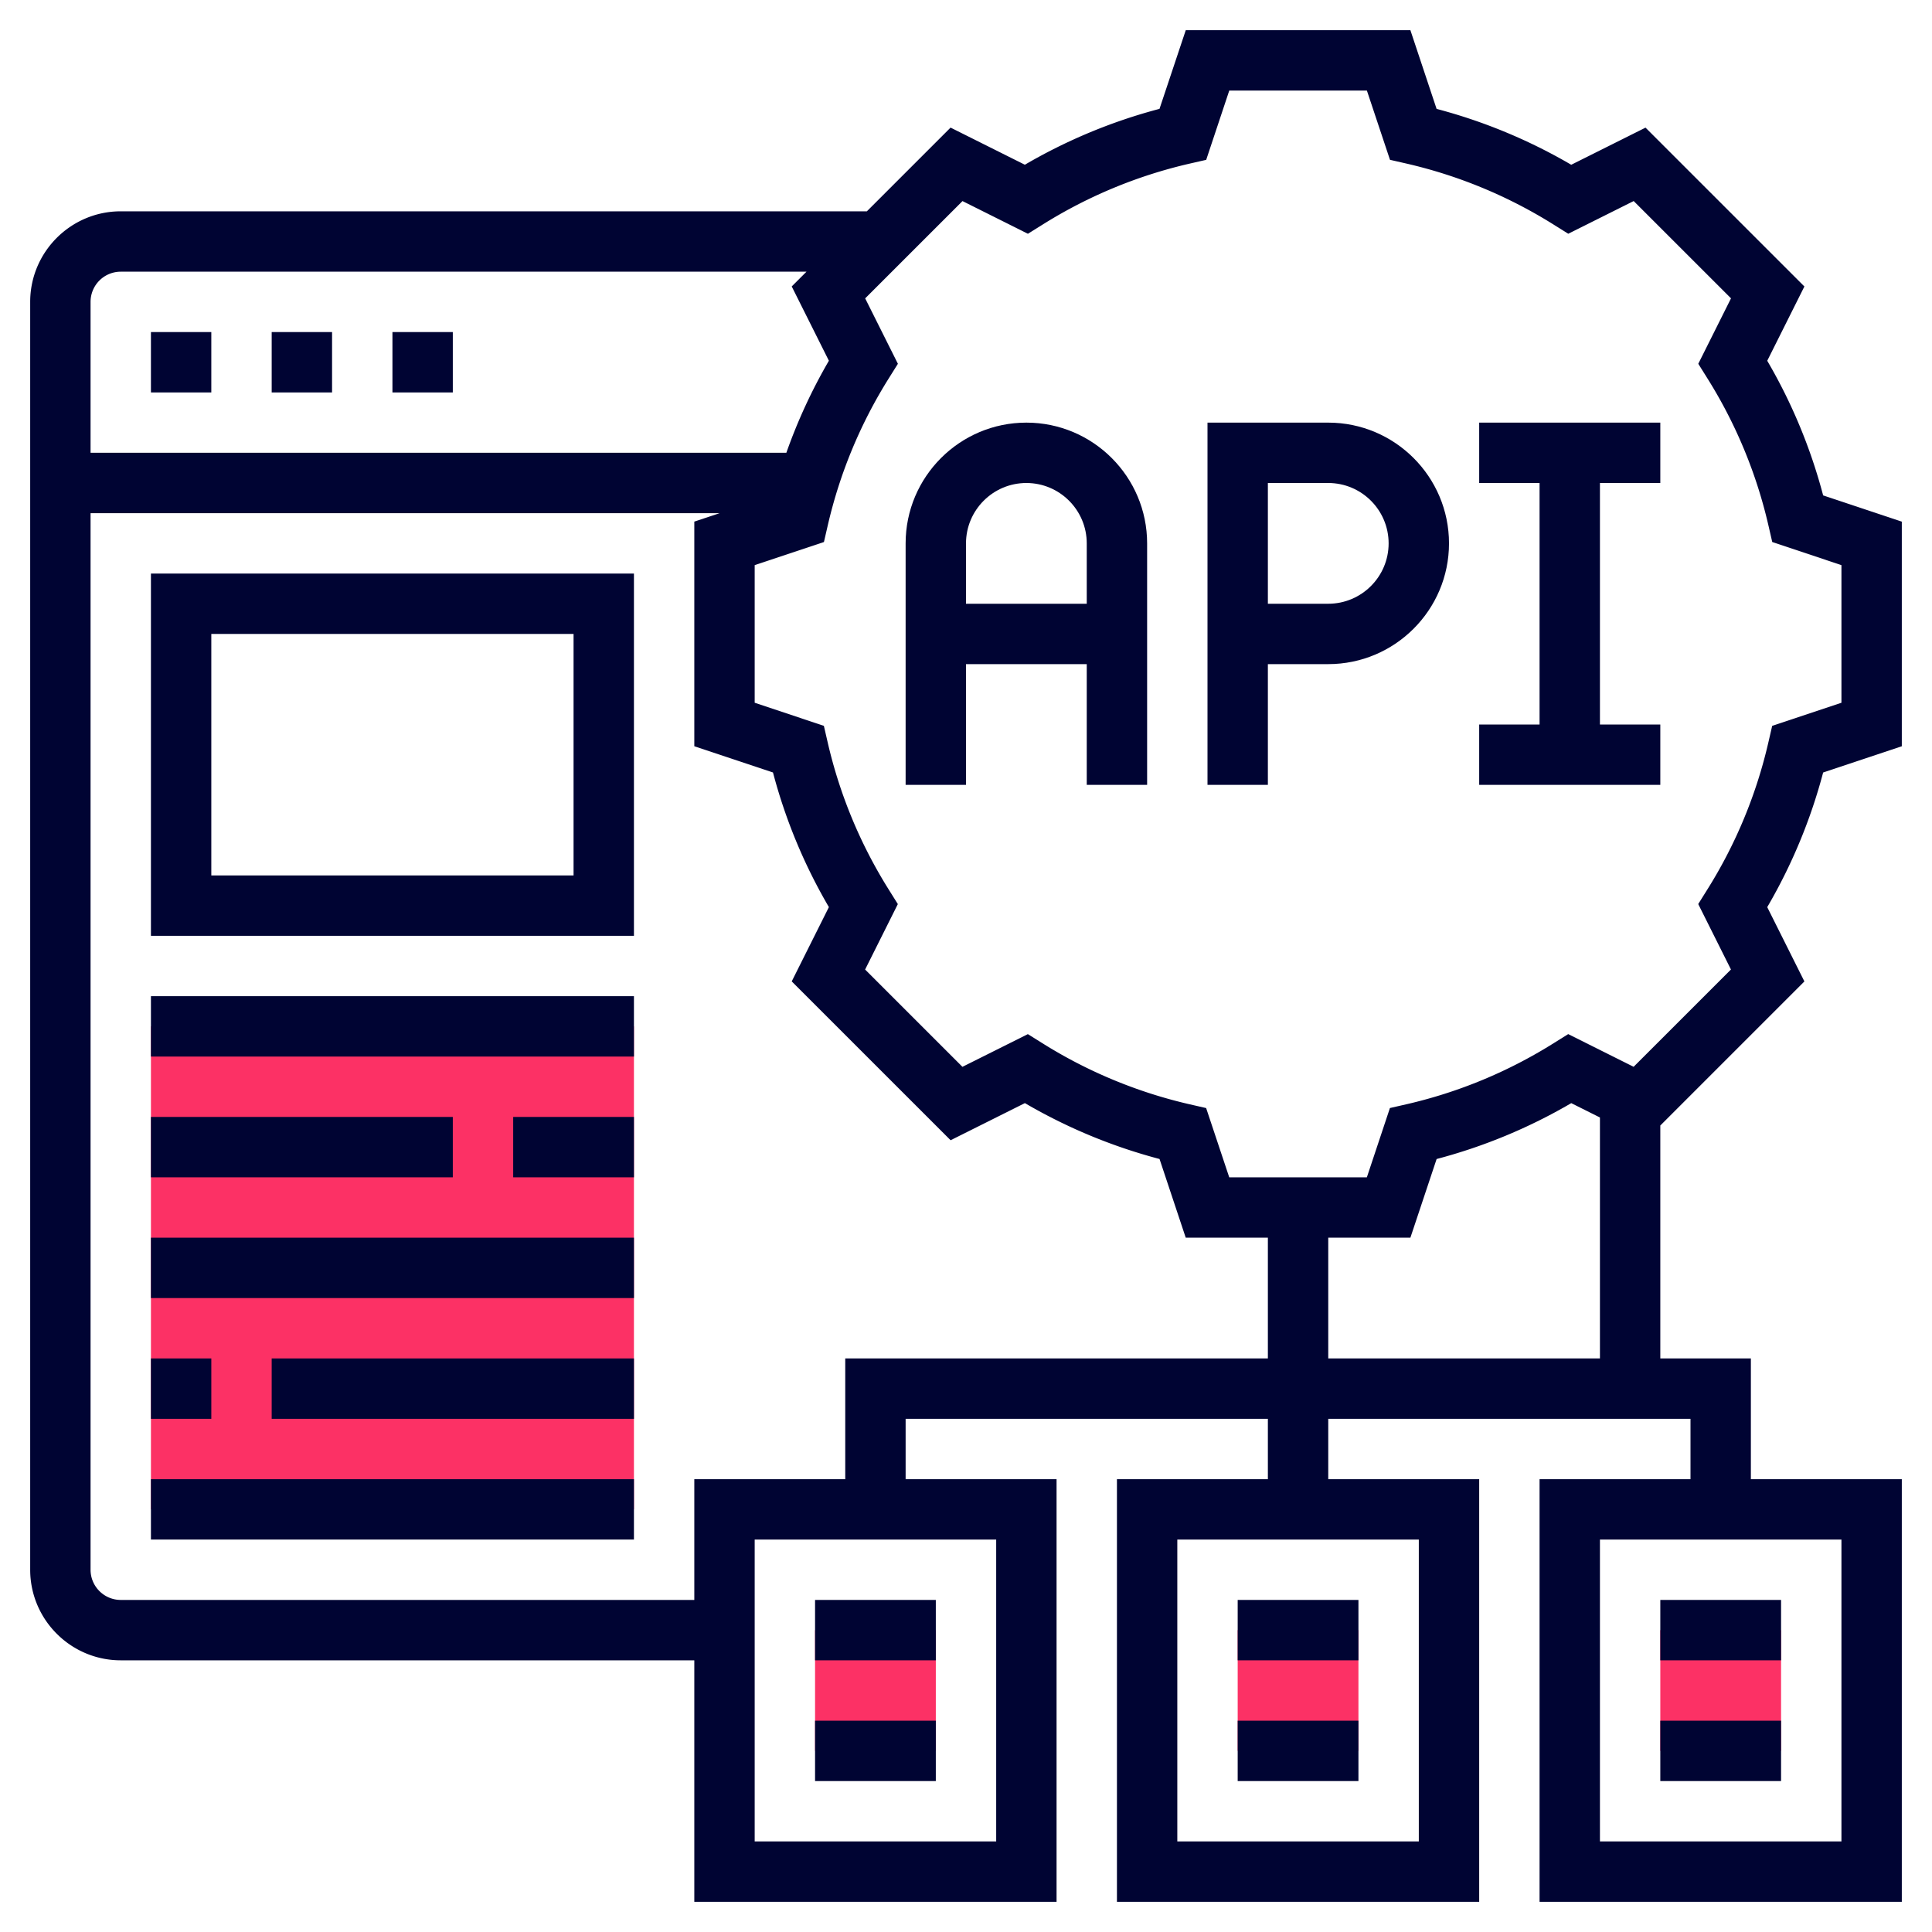 <svg viewBox="0 0 64 64" xmlns="http://www.w3.org/2000/svg">
  <style>
    :root { --svg-color-base: #000433; --svg-color-accent: #FC3165; }
  </style>
  <g fill="#000433">
    <path fill="#FC3165" d="M27 54h4v4h-4zm14 0h4v4h-4zm14 0h4v4h-4zM5 34h16v16H5z"/>
    <path d="M34 14c-2.206 0-4 1.794-4 4v8h2v-4h4v4h2v-8c0-2.206-1.794-4-4-4zm-2 6v-2c0-1.103.897-2 2-2s2 .897 2 2v2zm12-6h-4v12h2v-4h2c2.206 0 4-1.794 4-4s-1.794-4-4-4zm0 6h-2v-4h2c1.103 0 2 .897 2 2s-.897 2-2 2zm5-4h2v8h-2v2h6v-2h-2v-8h2v-2h-6z"/>
    <path d="M63 24.721V17.28l-2.606-.869a17.818 17.818 0 0 0-1.852-4.46l1.231-2.461-5.263-5.262-2.461 1.23a17.852 17.852 0 0 0-4.46-1.851L46.721 1H39.28l-.87 2.606a17.852 17.852 0 0 0-4.46 1.851l-2.461-1.23L28.716 7H4c-1.654 0-3 1.346-3 3v42c0 1.654 1.346 3 3 3h19v8h12V49h-5v-2h12v2h-5v14h12V49h-5v-2h12v2h-5v14h12V49h-5v-4h-3v-7.716l4.773-4.773-1.231-2.461a17.892 17.892 0 0 0 1.852-4.46zM47 61h-8V51h8zm14 0h-8V51h8zM4 9h22.716l-.489.489 1.231 2.461a17.898 17.898 0 0 0-1.409 3.049H3v-5A1 1 0 0 1 4 9zm29 52h-8V51h8zm-5-16v4h-5v4H4c-.552 0-1-.449-1-1V17h20.838l-.838.279v7.441l2.606.869a17.818 17.818 0 0 0 1.852 4.46l-1.231 2.461 5.263 5.262 2.461-1.23a17.852 17.852 0 0 0 4.46 1.851L39.279 41H42v4zm16 0v-4h2.721l.869-2.606a17.852 17.852 0 0 0 4.46-1.851l.95.475V45zm14.58-20.409a15.87 15.87 0 0 1-2.026 4.881l-.298.476 1.084 2.168-3.224 3.223-2.167-1.083-.477.298a15.846 15.846 0 0 1-4.881 2.026l-.548.125L45.279 39H40.72l-.765-2.294-.548-.125a15.87 15.87 0 0 1-4.881-2.026l-.477-.298-2.167 1.083-3.224-3.223 1.084-2.168-.298-.476a15.87 15.87 0 0 1-2.026-4.881l-.126-.547L25 23.279V18.72l2.294-.765.126-.547a15.87 15.87 0 0 1 2.026-4.881l.298-.476-1.084-2.167 3.224-3.223 2.167 1.083.477-.298a15.846 15.846 0 0 1 4.881-2.026l.548-.125L40.721 3h4.559l.765 2.294.548.125a15.87 15.87 0 0 1 4.881 2.026l.477.298 2.167-1.083 3.224 3.223-1.084 2.168.298.476a15.87 15.87 0 0 1 2.026 4.881l.126.547 2.292.766v4.559l-2.294.765z"/>
    <path d="M27 53h4v2h-4zm0 4h4v2h-4zm14-4h4v2h-4zm0 4h4v2h-4zm14-4h4v2h-4zm0 4h4v2h-4zM9 11h2v2H9zm-4 0h2v2H5zm8 0h2v2h-2zM5 31h16V19H5zm2-10h12v8H7zM5 33h16v2H5zm12 4h4v2h-4zM5 37h10v2H5zm0 4h16v2H5zm0 4h2v2H5zm4 0h12v2H9zm-4 4h16v2H5z"/>
  </g>
</svg>
